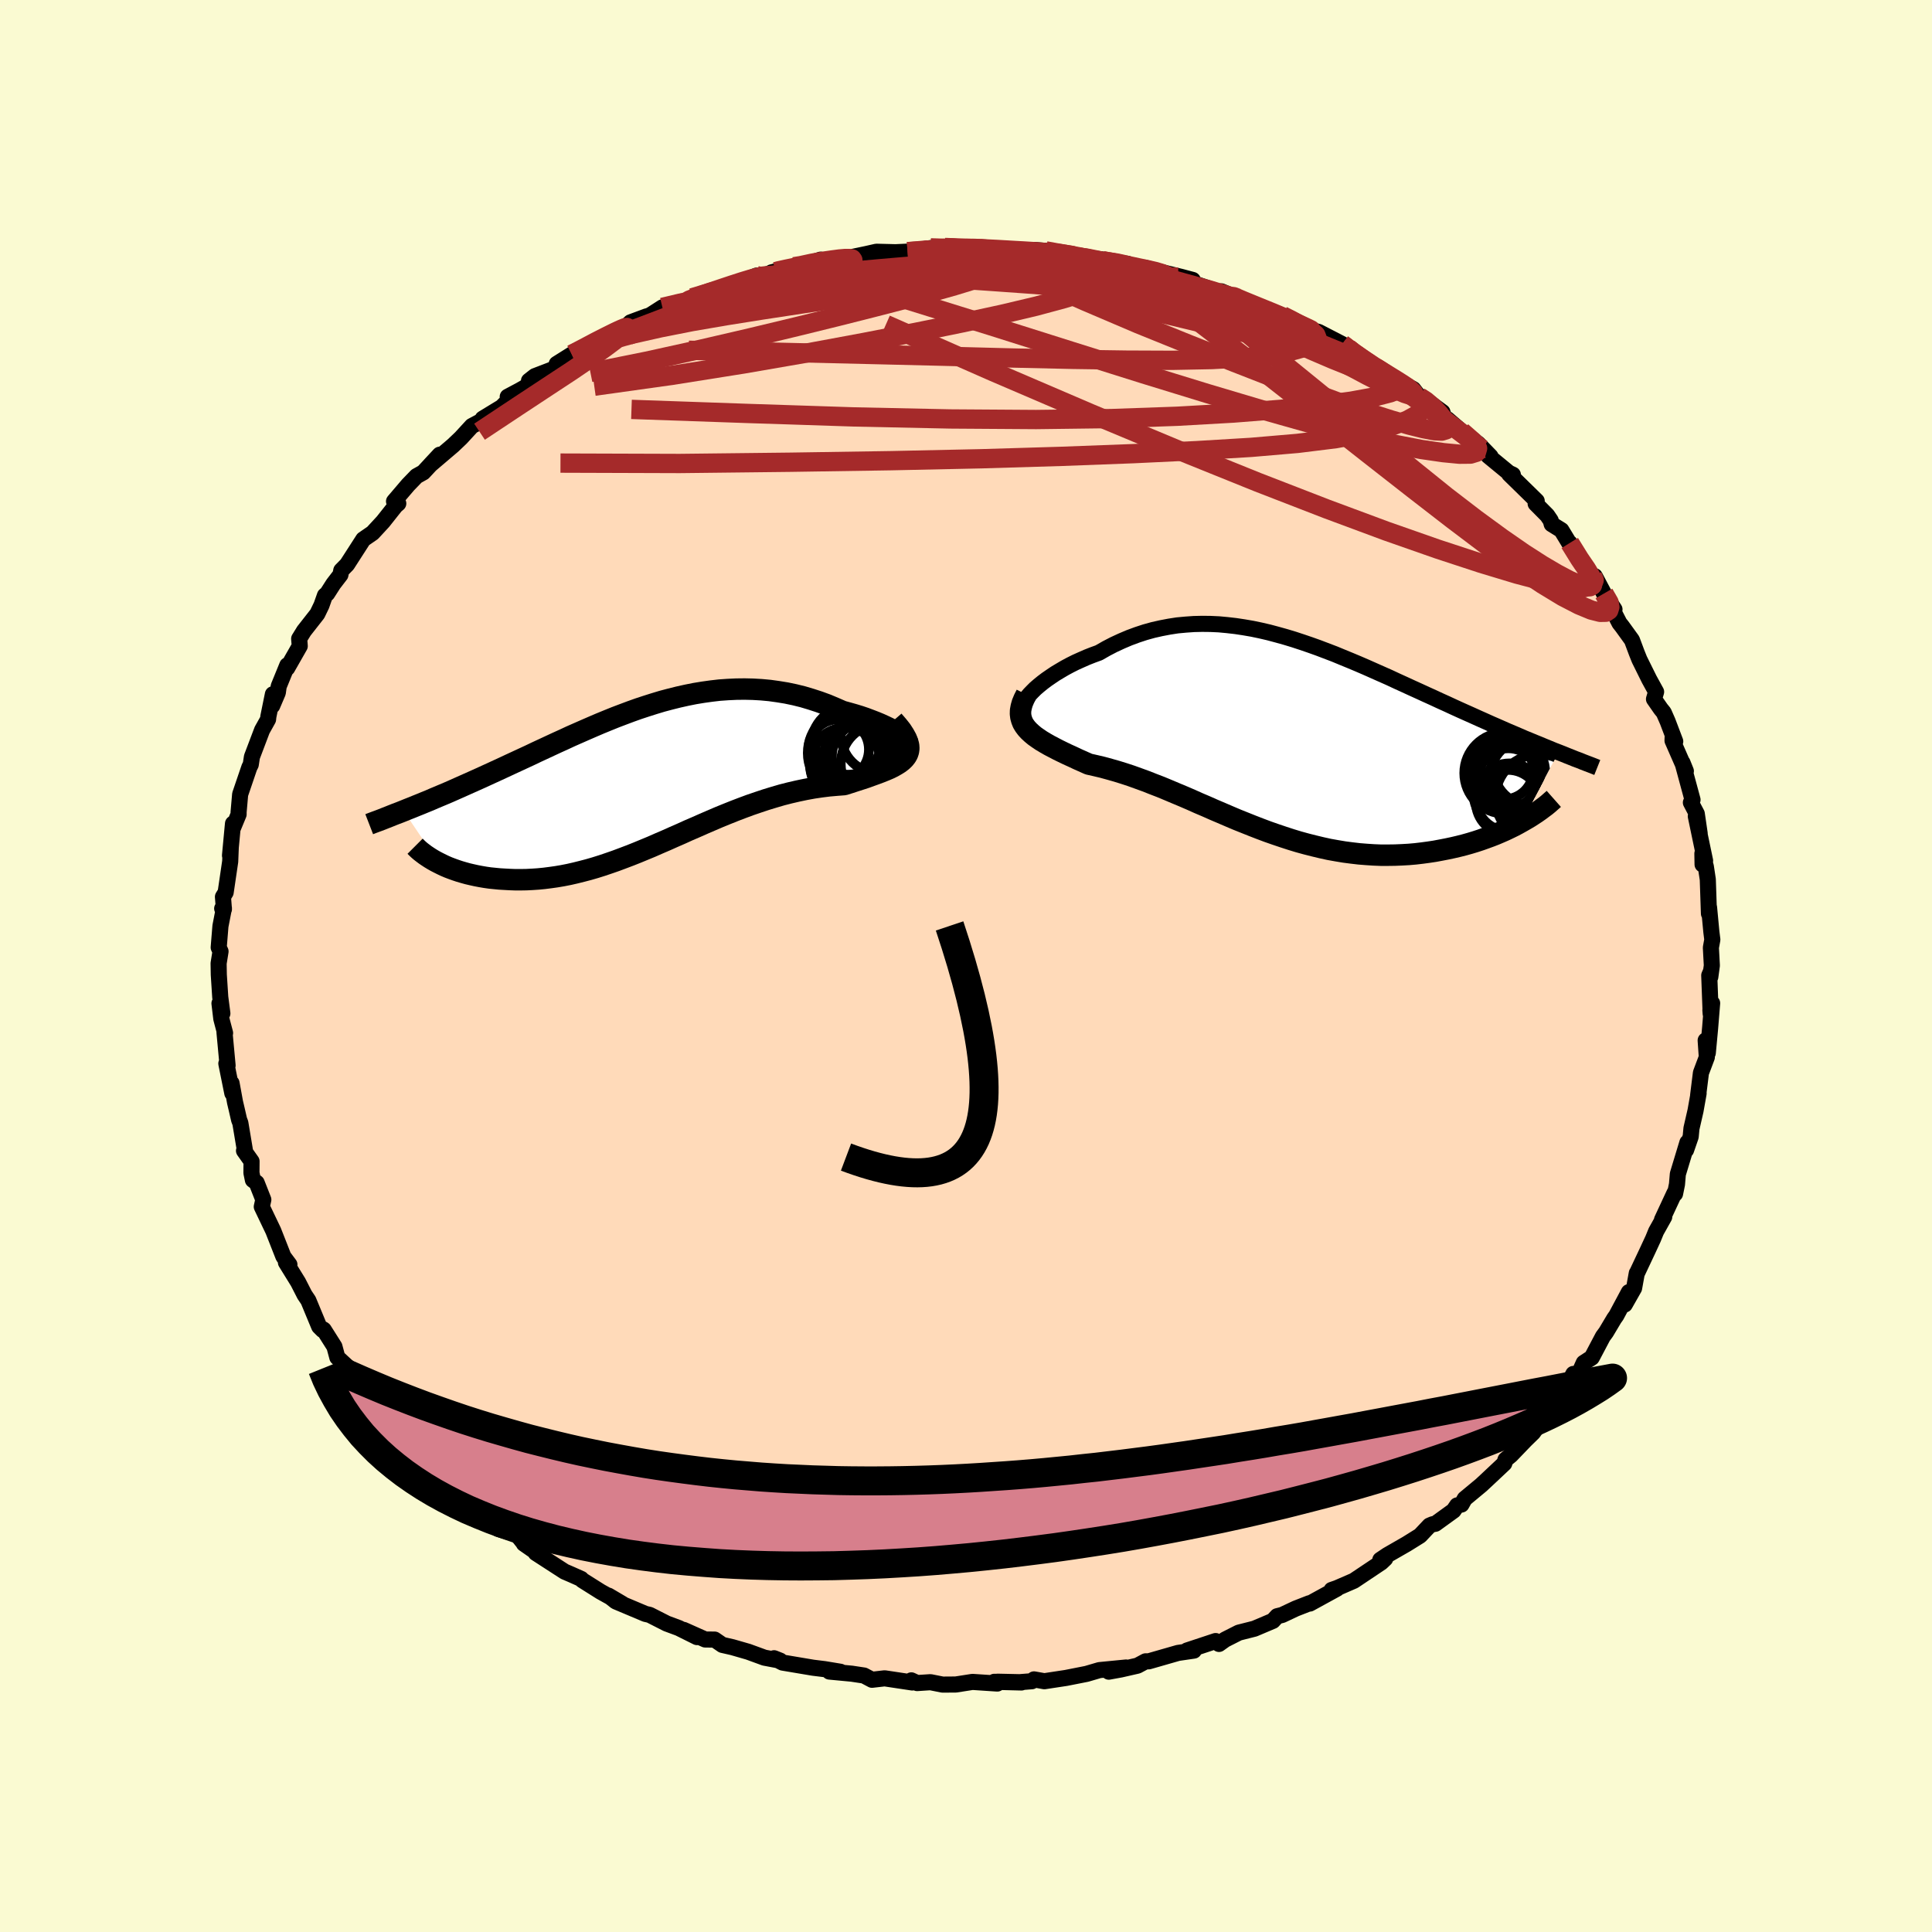 
  <svg viewBox="-100 -100 200 200" xmlns="http://www.w3.org/2000/svg" width="500" height="500" id="face-svg">
    <defs>
      <clipPath id="leftEyeClipPath">
        <polyline points="26.96,-4 26.78,-4.17 26.56,-4.35 26.28,-4.54 25.97,-4.74 25.62,-4.94 25.23,-5.15 24.81,-5.35 24.35,-5.56 23.87,-5.76 23.35,-5.96 22.82,-6.16 22.26,-6.35 21.67,-6.53 21.07,-6.7 20.45,-6.87 19.65,-7.22 18.84,-7.56 18.02,-7.86 17.19,-8.13 16.35,-8.38 15.5,-8.59 14.64,-8.77 13.78,-8.91 12.92,-9.03 12.06,-9.11 11.19,-9.16 10.32,-9.18 9.46,-9.17 8.59,-9.13 7.73,-9.07 6.87,-8.97 6.01,-8.85 5.16,-8.71 4.31,-8.54 3.46,-8.35 2.62,-8.14 1.79,-7.92 0.96,-7.67 0.14,-7.41 -0.68,-7.14 -1.49,-6.85 -2.29,-6.55 -3.08,-6.25 -3.87,-5.93 -4.65,-5.61 -5.42,-5.28 -6.18,-4.95 -6.93,-4.62 -7.68,-4.29 -8.41,-3.95 -9.14,-3.62 -9.85,-3.29 -10.56,-2.96 -11.25,-2.64 -11.94,-2.31 -12.61,-2 -13.28,-1.69 -13.93,-1.39 -14.57,-1.09 -15.2,-0.8 -15.81,-0.52 -16.42,-0.24 -17.01,0.03 -17.59,0.29 -18.15,0.54 -18.71,0.79 -19.25,1.03 -19.79,1.27 -20.31,1.5 -20.83,1.72 -21.33,1.93 -21.83,2.14 -22.31,2.35 -22.78,2.54 -23.24,2.73 -23.69,2.91 -24.13,3.09 -24.56,3.26 -24.98,3.43 -21.35,8.82 -21.03,8.98 -20.69,9.14 -20.34,9.29 -19.97,9.43 -19.58,9.57 -19.19,9.7 -18.78,9.82 -18.35,9.94 -17.92,10.04 -17.47,10.14 -17,10.23 -16.53,10.31 -16.04,10.38 -15.54,10.43 -15.03,10.48 -14.51,10.51 -13.96,10.54 -13.41,10.56 -12.84,10.56 -12.26,10.55 -11.66,10.52 -11.06,10.48 -10.44,10.42 -9.81,10.34 -9.17,10.25 -8.52,10.14 -7.86,10.01 -7.2,9.86 -6.52,9.69 -5.83,9.51 -5.14,9.31 -4.44,9.09 -3.73,8.85 -3.01,8.6 -2.29,8.33 -1.55,8.05 -0.82,7.76 -0.07,7.45 0.68,7.14 1.43,6.81 2.2,6.48 2.96,6.14 3.74,5.8 4.51,5.45 5.3,5.11 6.09,4.76 6.88,4.42 7.67,4.08 8.48,3.75 9.28,3.43 10.09,3.12 10.9,2.82 11.72,2.54 12.53,2.27 13.35,2.02 14.17,1.78 14.99,1.57 15.81,1.38 16.62,1.21 17.44,1.06 18.25,0.94 19.05,0.84 19.85,0.77 20.63,0.71 21.23,0.52 21.81,0.33 22.37,0.15 22.92,-0.03 23.44,-0.22 23.94,-0.4 24.42,-0.58 24.87,-0.76 25.29,-0.94 25.68,-1.13 26.03,-1.33 26.35,-1.53 26.62,-1.74 26.86,-1.97 27.05,-2.21" />
      </clipPath>
      <clipPath id="rightEyeClipPath">
        <polyline points="-26.84,-4.54 -26.55,-4.84 -26.24,-5.15 -25.88,-5.46 -25.5,-5.77 -25.09,-6.08 -24.64,-6.39 -24.18,-6.7 -23.68,-7 -23.17,-7.3 -22.63,-7.59 -22.07,-7.87 -21.49,-8.13 -20.9,-8.39 -20.29,-8.63 -19.66,-8.86 -18.89,-9.3 -18.12,-9.7 -17.32,-10.07 -16.52,-10.41 -15.71,-10.71 -14.89,-10.98 -14.06,-11.21 -13.22,-11.4 -12.38,-11.56 -11.54,-11.69 -10.68,-11.77 -9.83,-11.83 -8.97,-11.85 -8.11,-11.84 -7.24,-11.8 -6.38,-11.72 -5.51,-11.62 -4.65,-11.49 -3.78,-11.34 -2.92,-11.16 -2.06,-10.96 -1.2,-10.73 -0.34,-10.49 0.52,-10.23 1.37,-9.95 2.22,-9.66 3.06,-9.36 3.9,-9.04 4.74,-8.72 5.56,-8.38 6.39,-8.04 7.2,-7.7 8.01,-7.35 8.82,-6.99 9.61,-6.64 10.4,-6.29 11.17,-5.93 11.94,-5.58 12.7,-5.23 13.45,-4.89 14.19,-4.55 14.92,-4.22 15.63,-3.89 16.34,-3.57 17.03,-3.25 17.71,-2.94 18.38,-2.64 19.03,-2.35 19.67,-2.06 20.3,-1.78 20.92,-1.5 21.52,-1.24 22.11,-0.98 22.7,-0.72 23.27,-0.48 23.83,-0.24 24.38,0 24.92,0.22 25.45,0.44 25.97,0.65 26.47,0.86 26.96,1.06 27.44,1.26 27.91,1.44 24.13,8.62 23.72,8.85 23.29,9.08 22.84,9.3 22.38,9.52 21.9,9.73 21.41,9.94 20.9,10.14 20.38,10.33 19.85,10.52 19.3,10.7 18.74,10.87 18.17,11.03 17.58,11.18 16.98,11.32 16.37,11.45 15.75,11.57 15.11,11.69 14.45,11.79 13.78,11.88 13.1,11.96 12.41,12.02 11.7,12.06 10.99,12.09 10.26,12.1 9.53,12.1 8.79,12.07 8.03,12.02 7.28,11.96 6.51,11.87 5.74,11.77 4.96,11.64 4.18,11.5 3.4,11.33 2.61,11.14 1.82,10.94 1.02,10.72 0.23,10.48 -0.57,10.22 -1.37,9.95 -2.17,9.67 -2.97,9.37 -3.77,9.06 -4.57,8.74 -5.37,8.42 -6.17,8.08 -6.96,7.74 -7.76,7.4 -8.55,7.05 -9.35,6.71 -10.13,6.36 -10.92,6.02 -11.71,5.69 -12.49,5.36 -13.26,5.04 -14.04,4.74 -14.8,4.44 -15.57,4.16 -16.32,3.89 -17.08,3.64 -17.82,3.41 -18.56,3.2 -19.29,3 -20.01,2.83 -20.72,2.67 -21.28,2.42 -21.84,2.17 -22.37,1.92 -22.9,1.68 -23.4,1.44 -23.89,1.2 -24.35,0.96 -24.79,0.73 -25.21,0.49 -25.61,0.25 -25.98,0 -26.32,-0.24 -26.63,-0.5 -26.91,-0.76 -27.15,-1.02" />
      </clipPath>
      <filter id="fuzzy">
        <feTurbulence id="turbulence" baseFrequency="0.05" numOctaves="3" type="noise" result="noise" />
        <feDisplacementMap in="SourceGraphic" in2="noise" scale="2" />
      </filter>
      <linearGradient id="rainbowGradient" x1="0%" y1="0%" x2="100%" y2="0%">
        <stop offset="0%" style="stop-color: rgb(128, 128, 128); stop-opacity: 1" />
        <stop offset="50%" style="stop-color: rgb(128, 128, 128); stop-opacity: 1" />
        <stop offset="100%" style="stop-color: rgb(220, 208, 186); stop-opacity: 1" />
      </linearGradient>
    </defs>
    <rect x="-100" y="-100" width="100%" height="100%" fill="rgb(250, 250, 210)" />
    <polyline id="faceContour" points="77.05,1.13 77.11,0.58 76.94,0.97 77.09,4.96 77.06,4.56 77.24,3.85 77.03,6.43 76.79,9 76.57,7.7 76.69,9.44 76.08,11.06 75.79,13.39 75.84,13.18 75.52,14.98 75.1,16.81 75.02,17.66 74.54,19.05 74.68,18.27 73.69,21.54 73.6,22.6 73.4,23.58 73.34,23.5 72.05,26.27 72.28,25.97 71.44,27.47 71.13,28.23 70.56,29.46 69.5,31.71 69.44,31.8 69.16,33.35 68.2,35.04 68.62,33.76 67.32,36.19 67.1,36.5 66.26,37.91 65.93,38.36 64.78,40.54 63.95,41.08 63.39,42.33 62.87,42.23 61.46,45 60.99,45.44 60.35,46.24 60.05,46.39 59.31,47.45 58.71,48.3 57.91,49.08 56.41,50.64 55.85,51.1 55.72,51.5 54.08,53.04 53.34,53.73 51.63,55.15 51.29,55.75 50.84,55.84 50.47,56.38 48.59,57.74 48.31,57.79 47.98,57.93 47,58.97 45.62,59.83 43.62,60.98 42.89,61.47 43.4,61.35 42.99,61.74 40.15,63.64 38.4,64.4 37.85,64.59 38.4,64.46 35.59,66 35.54,65.97 34.13,66.52 32.73,67.18 32.21,67.31 31.77,67.79 29.86,68.6 28.24,69.01 26.82,69.73 26.19,70.18 25.84,69.88 22.88,70.86 23.59,70.87 21.95,71.11 18.92,71.98 18.59,71.98 17.75,72.43 16.04,72.82 14.78,73.05 16.57,72.62 13.81,72.89 12.48,73.28 10.35,73.7 8.11,74.04 7.04,73.85 6.82,74.04 5.54,74.14 3.27,74.09 5.74,74.17 2.93,74.1 3.24,74.28 0.67,74.11 -1.06,74.38 -2.42,74.39 -3.68,74.14 -5.06,74.23 -5.66,73.95 -5.56,74.17 -8.42,73.74 -9.73,73.89 -10.56,73.45 -11.82,73.26 -14.14,73.04 -13,73.06 -14.63,72.79 -15.84,72.64 -18.99,72.11 -19.87,71.66 -19.24,71.91 -20.87,71.6 -22.54,70.99 -24.17,70.52 -25.22,70.28 -26.02,69.73 -27,69.72 -29.22,68.73 -27.85,69.47 -29.74,68.53 -30.98,68.07 -32.75,67.17 -33.19,67.07 -36.25,65.78 -37.01,65.18 -35.57,66.03 -37.83,64.77 -39.72,63.58 -39.83,63.45 -40.84,63 -41.56,62.69 -44.54,60.76 -44.03,61.01 -45.77,59.8 -45.78,59.75 -46.5,58.84 -48.42,58.28 -48.68,57.7 -50.2,56.36 -51.27,55.42 -52.67,54.76 -51.31,55.29 -53.23,54.06 -55.01,52.39 -55.87,51.31 -55.76,51.44 -57.32,50.11 -56.83,49.87 -58.86,47.96 -60.39,46.6 -60.09,47.16 -61.78,44.65 -62.97,43.17 -62.48,43.79 -63.24,42.84 -63.29,42.17 -65.08,40.52 -65.38,39.4 -66.48,37.66 -66.55,37.61 -66.59,37.69 -66.96,37.32 -68.08,34.62 -68.47,34.04 -69.14,32.73 -70.4,30.69 -70.28,30.64 -70.04,30.91 -70.66,30.08 -71.71,27.41 -72.9,24.92 -72.74,24.19 -73.43,22.44 -73.82,22.15 -73.97,21.42 -73.96,20.22 -74.74,19.12 -74.62,19.24 -75.12,16.25 -75.25,15.91 -75.5,14.82 -75.67,14.1 -76.03,12.13 -75.95,13.17 -76.57,10.1 -76.44,10.3 -76.76,6.87 -76.7,6.94 -77.09,5.46 -77.28,3.87 -76.98,4.91 -77.2,3.22 -77.35,0.9 -77.37,-0.27 -77.17,-1.51 -77.36,-1.92 -77.18,-4.13 -76.82,-5.99 -77,-5.95 -76.82,-5.87 -76.92,-7.16 -76.64,-7.62 -76.17,-10.82 -76.11,-12.3 -76.19,-11.44 -75.88,-14.74 -75.92,-14.2 -75.3,-15.7 -75.3,-15.94 -75.14,-17.77 -74.19,-20.56 -74.04,-20.86 -73.92,-21.65 -72.87,-24.42 -72.25,-25.53 -72.22,-25.82 -71.75,-28.13 -71.82,-26.94 -71.24,-28.3 -71.15,-28.95 -70.26,-31.13 -70.27,-30.84 -68.97,-33.12 -69.03,-33.88 -68.53,-34.69 -67.15,-36.45 -66.72,-37.34 -66.36,-38.36 -66.13,-38.55 -65.49,-39.55 -64.76,-40.5 -64.67,-40.95 -64.07,-41.56 -62.39,-44.17 -61.43,-44.83 -60.35,-46 -59.05,-47.64 -58.77,-47.88 -59.21,-48.1 -57.75,-49.81 -56.88,-50.71 -56.18,-51.1 -54.48,-52.93 -55.46,-51.88 -53.11,-53.88 -52.29,-54.66 -51.15,-55.9 -49.8,-56.62 -50.03,-56.66 -48.06,-57.86 -46.7,-59.22 -47.44,-58.93 -46.18,-59.6 -44.67,-60.47 -45.24,-60.58 -44.63,-61.06 -42.52,-61.87 -42.37,-62.33 -40.81,-63.31 -39.05,-64.18 -39.02,-64.33 -36.09,-65.87 -35.55,-65.83 -34.73,-66.63 -33.06,-67.25 -33.65,-66.98 -32.66,-67.39 -31.43,-68.18 -28.62,-68.92 -29.31,-68.65 -28.35,-69.17 -26.23,-69.87 -24.48,-70.47 -24.83,-70.22 -21.68,-71.47 -22.43,-71.06 -19.7,-71.88 -20.14,-71.8 -17.81,-72.39 -17.81,-72.22 -15.05,-73.12 -15.4,-72.88 -12.34,-73.37 -11.91,-73.3 -12.15,-73.32 -10.29,-73.71 -9.27,-73.94 -7.29,-73.89 -6.05,-73.95 -3.65,-74.32 -2.1,-74.23 -2.04,-74.37 -2.2,-74.38 -0.32,-74.28 1.72,-74.31 1.49,-74.27 1.65,-74.38 3.5,-74.18 6.99,-73.96 7.13,-74.12 8.25,-74.03 9.31,-73.88 10.61,-73.52 12.92,-73.28 14.25,-73.12 14.17,-73 16.73,-72.69 15.5,-72.65 19.56,-71.83 18.63,-72.26 19.59,-71.99 22.31,-71.33 23.47,-71.02 22.35,-70.95 23.87,-70.57 27.71,-69.25 28.08,-69.15 26.44,-69.84 28.33,-68.96 29.96,-68.4 32.47,-67.46 32.76,-67.32 33.8,-66.89 35.05,-65.99 35.65,-65.85 36.5,-65.64 38.94,-64.38 39.58,-63.94 39.45,-63.91 42.05,-62.07 41.66,-62.59 44.55,-60.56 44.89,-60.36 45.59,-60.11 46.31,-59.71 46.92,-58.92 47.2,-58.9 49.32,-57.34 49.52,-56.72 49.84,-56.6 51.32,-55.33 53.02,-54.07 54.3,-52.75 54.06,-52.81 56.2,-51.05 56.61,-50.86 56.23,-50.93 59.08,-48.14 58.97,-47.86 60.17,-46.65 60.53,-46.12 60.63,-45.74 61.63,-45.12 63.12,-42.67 62.5,-43.79 63.74,-41.59 64.85,-40.36 65.09,-40.35 66.04,-38.56 67.13,-36.92 66.61,-37.51 67.65,-35.49 67.92,-35.15 68.94,-33.74 69.43,-32.43 69.71,-31.73 70.73,-29.67 71.44,-28.38 71.22,-27.63 71.93,-26.61 72.23,-26.24 72.63,-25.33 73.42,-23.25 73.15,-23.66 73.14,-23.33 74.52,-20.18 74.17,-21.05 75.21,-17.21 75.04,-16.92 75.65,-15.76 75.95,-13.71 75.55,-15.5 76.51,-10.9 76.25,-10.51 76.23,-11.64 76.59,-10.28 76.79,-8.96 76.91,-5.42 76.92,-6.07 77.16,-3.53 77.26,-2.73 77.11,-1.9 77.21,-0.05 77.05,1.13 77.11,0.58" fill="rgb(255, 218, 185)" stroke="black" stroke-width="1.667" stroke-linejoin="round" filter="url(#fuzzy)" />
    <g transform="translate(33.42 -23.57)">
      <polyline id="rightCountour" points="-26.84,-4.54 -26.55,-4.84 -26.24,-5.15 -25.88,-5.46 -25.5,-5.77 -25.09,-6.08 -24.64,-6.39 -24.18,-6.7 -23.68,-7 -23.17,-7.3 -22.63,-7.59 -22.07,-7.87 -21.49,-8.13 -20.9,-8.39 -20.29,-8.63 -19.66,-8.86 -18.89,-9.3 -18.12,-9.7 -17.32,-10.07 -16.52,-10.41 -15.71,-10.71 -14.89,-10.98 -14.06,-11.21 -13.22,-11.4 -12.38,-11.56 -11.54,-11.69 -10.68,-11.77 -9.83,-11.83 -8.97,-11.85 -8.11,-11.84 -7.24,-11.8 -6.38,-11.72 -5.51,-11.62 -4.65,-11.49 -3.78,-11.34 -2.92,-11.16 -2.06,-10.96 -1.2,-10.73 -0.34,-10.49 0.52,-10.23 1.37,-9.95 2.22,-9.66 3.06,-9.36 3.9,-9.04 4.74,-8.72 5.56,-8.38 6.39,-8.04 7.2,-7.7 8.01,-7.35 8.82,-6.99 9.61,-6.64 10.4,-6.29 11.17,-5.93 11.94,-5.58 12.7,-5.23 13.45,-4.89 14.19,-4.55 14.92,-4.22 15.63,-3.89 16.34,-3.57 17.03,-3.25 17.71,-2.94 18.38,-2.64 19.03,-2.35 19.67,-2.06 20.3,-1.78 20.92,-1.5 21.52,-1.24 22.11,-0.98 22.7,-0.72 23.27,-0.48 23.83,-0.24 24.38,0 24.92,0.22 25.45,0.44 25.97,0.65 26.47,0.86 26.96,1.06 27.44,1.26 27.91,1.44 24.13,8.62 23.72,8.85 23.29,9.08 22.84,9.3 22.38,9.52 21.9,9.73 21.41,9.94 20.9,10.14 20.38,10.33 19.85,10.52 19.3,10.7 18.74,10.87 18.17,11.03 17.58,11.18 16.98,11.32 16.37,11.45 15.75,11.57 15.11,11.69 14.45,11.79 13.78,11.88 13.1,11.96 12.41,12.02 11.7,12.06 10.99,12.09 10.26,12.1 9.53,12.1 8.79,12.07 8.03,12.02 7.28,11.96 6.51,11.87 5.74,11.77 4.96,11.64 4.18,11.5 3.4,11.33 2.61,11.14 1.82,10.94 1.02,10.72 0.23,10.48 -0.57,10.22 -1.37,9.95 -2.17,9.67 -2.97,9.37 -3.77,9.06 -4.57,8.74 -5.37,8.42 -6.17,8.08 -6.96,7.74 -7.76,7.4 -8.55,7.05 -9.35,6.71 -10.13,6.36 -10.92,6.02 -11.71,5.69 -12.49,5.36 -13.26,5.04 -14.04,4.74 -14.8,4.44 -15.57,4.16 -16.32,3.89 -17.08,3.64 -17.82,3.41 -18.56,3.2 -19.29,3 -20.01,2.83 -20.72,2.67 -21.28,2.42 -21.84,2.17 -22.37,1.92 -22.9,1.68 -23.4,1.44 -23.89,1.2 -24.35,0.96 -24.79,0.73 -25.21,0.49 -25.61,0.25 -25.98,0 -26.32,-0.24 -26.63,-0.5 -26.91,-0.76 -27.15,-1.02" fill="white" stroke="white" stroke-width="0" stroke-linejoin="round" filter="url(#fuzzy)" />
    </g>
    <g transform="translate(-33.24 -19.49)">
      <polyline id="leftCountour" points="26.96,-4 26.78,-4.17 26.56,-4.35 26.28,-4.54 25.97,-4.74 25.62,-4.94 25.23,-5.15 24.81,-5.35 24.35,-5.56 23.87,-5.76 23.35,-5.96 22.82,-6.16 22.26,-6.35 21.67,-6.53 21.07,-6.7 20.45,-6.87 19.65,-7.22 18.84,-7.56 18.02,-7.86 17.19,-8.13 16.35,-8.38 15.5,-8.59 14.64,-8.77 13.78,-8.91 12.92,-9.03 12.06,-9.11 11.19,-9.16 10.32,-9.18 9.46,-9.17 8.59,-9.13 7.73,-9.07 6.87,-8.97 6.01,-8.85 5.16,-8.71 4.31,-8.54 3.46,-8.35 2.62,-8.14 1.79,-7.92 0.96,-7.67 0.14,-7.41 -0.68,-7.14 -1.49,-6.85 -2.29,-6.55 -3.08,-6.25 -3.87,-5.93 -4.65,-5.61 -5.42,-5.28 -6.18,-4.95 -6.93,-4.62 -7.68,-4.29 -8.41,-3.95 -9.14,-3.62 -9.85,-3.29 -10.56,-2.96 -11.25,-2.64 -11.94,-2.31 -12.61,-2 -13.28,-1.69 -13.93,-1.39 -14.57,-1.09 -15.2,-0.8 -15.81,-0.52 -16.42,-0.24 -17.01,0.03 -17.59,0.29 -18.15,0.54 -18.71,0.79 -19.25,1.03 -19.79,1.27 -20.31,1.5 -20.83,1.72 -21.33,1.93 -21.83,2.14 -22.31,2.35 -22.78,2.54 -23.24,2.73 -23.69,2.91 -24.13,3.09 -24.56,3.26 -24.98,3.43 -21.35,8.82 -21.03,8.98 -20.69,9.14 -20.34,9.29 -19.97,9.43 -19.58,9.57 -19.19,9.7 -18.78,9.82 -18.35,9.94 -17.92,10.04 -17.47,10.14 -17,10.23 -16.53,10.31 -16.04,10.38 -15.54,10.43 -15.03,10.48 -14.51,10.51 -13.96,10.54 -13.41,10.56 -12.84,10.56 -12.26,10.55 -11.66,10.52 -11.06,10.48 -10.44,10.42 -9.81,10.34 -9.17,10.25 -8.52,10.14 -7.86,10.01 -7.2,9.86 -6.52,9.69 -5.83,9.51 -5.14,9.31 -4.44,9.09 -3.73,8.85 -3.01,8.6 -2.29,8.33 -1.55,8.05 -0.82,7.76 -0.07,7.45 0.68,7.14 1.43,6.81 2.2,6.48 2.96,6.14 3.74,5.8 4.51,5.45 5.3,5.11 6.09,4.76 6.88,4.42 7.67,4.08 8.48,3.75 9.28,3.43 10.09,3.12 10.9,2.82 11.72,2.54 12.53,2.27 13.35,2.02 14.17,1.78 14.99,1.57 15.81,1.38 16.62,1.21 17.44,1.06 18.25,0.94 19.05,0.84 19.85,0.77 20.63,0.71 21.23,0.52 21.81,0.33 22.37,0.15 22.92,-0.03 23.44,-0.22 23.94,-0.4 24.42,-0.58 24.87,-0.76 25.29,-0.94 25.68,-1.13 26.03,-1.33 26.35,-1.53 26.62,-1.74 26.86,-1.97 27.05,-2.21" fill="white" stroke="white" stroke-width="0" stroke-linejoin="round" filter="url(#fuzzy)" />
    </g>
    <g transform="translate(33.42 -23.57)">
      <polyline id="rightUpper" points="-27.17,-2.55 -27.38,-2.62 -27.53,-2.73 -27.62,-2.87 -27.65,-3.04 -27.63,-3.24 -27.56,-3.47 -27.45,-3.71 -27.29,-3.98 -27.08,-4.25 -26.84,-4.54 -26.55,-4.84 -26.24,-5.15 -25.88,-5.46 -25.5,-5.77 -25.09,-6.08 -24.64,-6.39 -24.18,-6.7 -23.68,-7 -23.17,-7.3 -22.63,-7.59 -22.07,-7.87 -21.49,-8.13 -20.9,-8.39 -20.29,-8.63 -19.66,-8.86 -18.89,-9.3 -18.12,-9.7 -17.32,-10.07 -16.52,-10.41 -15.71,-10.71 -14.89,-10.98 -14.06,-11.21 -13.22,-11.4 -12.38,-11.56 -11.54,-11.69 -10.68,-11.77 -9.83,-11.83 -8.97,-11.85 -8.11,-11.84 -7.24,-11.8 -6.38,-11.72 -5.51,-11.62 -4.65,-11.49 -3.78,-11.34 -2.92,-11.16 -2.06,-10.96 -1.2,-10.73 -0.34,-10.49 0.52,-10.23 1.37,-9.95 2.22,-9.66 3.06,-9.36 3.9,-9.04 4.74,-8.72 5.56,-8.38 6.39,-8.04 7.2,-7.7 8.01,-7.35 8.82,-6.99 9.61,-6.64 10.4,-6.29 11.17,-5.93 11.94,-5.58 12.7,-5.23 13.45,-4.89 14.19,-4.55 14.92,-4.22 15.63,-3.89 16.34,-3.57 17.03,-3.25 17.71,-2.94 18.38,-2.64 19.03,-2.35 19.67,-2.06 20.3,-1.78 20.92,-1.5 21.52,-1.24 22.11,-0.98 22.7,-0.72 23.27,-0.48 23.83,-0.24 24.38,0 24.92,0.22 25.45,0.44 25.97,0.65 26.47,0.86 26.96,1.06 27.44,1.26 27.91,1.44 28.37,1.62 28.81,1.8 29.24,1.97 29.66,2.14 30.07,2.29 30.46,2.45 30.85,2.6 31.22,2.74 31.58,2.88 31.93,3.02" fill="none" stroke="black" stroke-width="1.667" stroke-linejoin="round" filter="url(#fuzzy)" />
      <polyline id="rightLower" points="-27.18,-4.53 -27.41,-4.08 -27.59,-3.65 -27.7,-3.26 -27.77,-2.88 -27.78,-2.53 -27.74,-2.2 -27.65,-1.88 -27.53,-1.58 -27.36,-1.3 -27.15,-1.02 -26.91,-0.76 -26.63,-0.5 -26.32,-0.24 -25.98,0 -25.61,0.25 -25.21,0.49 -24.79,0.73 -24.35,0.96 -23.89,1.2 -23.4,1.44 -22.9,1.68 -22.37,1.92 -21.84,2.17 -21.28,2.42 -20.72,2.67 -20.01,2.83 -19.29,3 -18.56,3.2 -17.82,3.41 -17.08,3.64 -16.32,3.89 -15.57,4.16 -14.8,4.44 -14.04,4.74 -13.26,5.04 -12.49,5.36 -11.71,5.69 -10.92,6.02 -10.13,6.36 -9.35,6.71 -8.55,7.05 -7.76,7.4 -6.96,7.74 -6.17,8.08 -5.37,8.42 -4.57,8.74 -3.77,9.06 -2.97,9.37 -2.17,9.67 -1.37,9.95 -0.57,10.22 0.23,10.48 1.02,10.72 1.82,10.94 2.61,11.14 3.4,11.33 4.18,11.5 4.96,11.64 5.74,11.77 6.51,11.87 7.28,11.96 8.03,12.02 8.79,12.07 9.53,12.1 10.26,12.1 10.99,12.09 11.7,12.06 12.41,12.02 13.1,11.96 13.78,11.88 14.45,11.79 15.11,11.69 15.75,11.57 16.37,11.45 16.98,11.32 17.58,11.18 18.17,11.03 18.74,10.87 19.3,10.7 19.85,10.52 20.38,10.33 20.9,10.14 21.41,9.94 21.9,9.73 22.38,9.52 22.84,9.3 23.29,9.08 23.72,8.85 24.13,8.62 24.53,8.39 24.92,8.16 25.29,7.92 25.64,7.69 25.98,7.45 26.3,7.21 26.61,6.98 26.9,6.74 27.17,6.5 27.43,6.27" fill="none" stroke="black" stroke-width="2.222" stroke-linejoin="round" filter="url(#fuzzy)" />
      <circle r="3.022" cx="22.283" cy="3.288" stroke="black" fill="none" stroke-width="1.0" filter="url(#fuzzy)" clip-path="url(#rightEyeClipPath)" /><circle r="4.02" cx="25.163" cy="2.963" stroke="black" fill="none" stroke-width="1.0" filter="url(#fuzzy)" clip-path="url(#rightEyeClipPath)" /><circle r="3.11" cx="22.728" cy="4.143" stroke="black" fill="none" stroke-width="1.0" filter="url(#fuzzy)" clip-path="url(#rightEyeClipPath)" /><circle r="4.958" cx="24.033" cy="5.368" stroke="black" fill="none" stroke-width="1.0" filter="url(#fuzzy)" clip-path="url(#rightEyeClipPath)" /><circle r="3.528" cx="22.843" cy="6.123" stroke="black" fill="none" stroke-width="1.0" filter="url(#fuzzy)" clip-path="url(#rightEyeClipPath)" /><circle r="4.62" cx="25.313" cy="4.423" stroke="black" fill="none" stroke-width="1.0" filter="url(#fuzzy)" clip-path="url(#rightEyeClipPath)" /><circle r="4.194" cx="22.353" cy="3.603" stroke="black" fill="none" stroke-width="1.0" filter="url(#fuzzy)" clip-path="url(#rightEyeClipPath)" /><circle r="4.55" cx="25.933" cy="6.203" stroke="black" fill="none" stroke-width="1.0" filter="url(#fuzzy)" clip-path="url(#rightEyeClipPath)" /><circle r="3.324" cx="22.688" cy="6.593" stroke="black" fill="none" stroke-width="1.0" filter="url(#fuzzy)" clip-path="url(#rightEyeClipPath)" /><circle r="3.698" cx="22.323" cy="3.638" stroke="black" fill="none" stroke-width="1.0" filter="url(#fuzzy)" clip-path="url(#rightEyeClipPath)" />
      </g>
    <g transform="translate(-33.24 -19.49)">
      <polyline id="leftUpper" points="25.43,-3.67 25.91,-3.54 26.31,-3.46 26.63,-3.42 26.87,-3.42 27.04,-3.45 27.15,-3.51 27.19,-3.6 27.17,-3.72 27.09,-3.85 26.96,-4 26.78,-4.17 26.56,-4.35 26.28,-4.54 25.97,-4.74 25.62,-4.94 25.23,-5.15 24.81,-5.35 24.35,-5.56 23.87,-5.76 23.35,-5.96 22.82,-6.16 22.26,-6.35 21.67,-6.53 21.07,-6.7 20.45,-6.87 19.65,-7.22 18.84,-7.56 18.02,-7.86 17.19,-8.13 16.35,-8.38 15.5,-8.59 14.64,-8.77 13.78,-8.91 12.92,-9.03 12.06,-9.11 11.19,-9.16 10.32,-9.18 9.46,-9.17 8.59,-9.13 7.73,-9.07 6.87,-8.97 6.01,-8.85 5.16,-8.71 4.31,-8.54 3.46,-8.35 2.62,-8.14 1.79,-7.92 0.96,-7.67 0.14,-7.41 -0.68,-7.14 -1.49,-6.85 -2.29,-6.55 -3.08,-6.25 -3.87,-5.93 -4.65,-5.61 -5.42,-5.28 -6.18,-4.95 -6.93,-4.62 -7.68,-4.29 -8.41,-3.95 -9.14,-3.62 -9.85,-3.29 -10.56,-2.96 -11.25,-2.64 -11.94,-2.31 -12.61,-2 -13.28,-1.69 -13.93,-1.39 -14.57,-1.09 -15.2,-0.8 -15.81,-0.52 -16.42,-0.24 -17.01,0.03 -17.59,0.29 -18.15,0.54 -18.71,0.79 -19.25,1.03 -19.79,1.27 -20.31,1.5 -20.83,1.72 -21.33,1.93 -21.83,2.14 -22.31,2.35 -22.78,2.54 -23.24,2.73 -23.69,2.91 -24.13,3.09 -24.56,3.26 -24.98,3.43 -25.38,3.59 -25.78,3.74 -26.16,3.89 -26.53,4.04 -26.89,4.18 -27.24,4.32 -27.58,4.45 -27.91,4.57 -28.23,4.69 -28.54,4.81" fill="none" stroke="black" stroke-width="2.222" stroke-linejoin="round" filter="url(#fuzzy)" />
      <polyline id="leftLower" points="25.72,-5.91 26.17,-5.39 26.55,-4.91 26.84,-4.46 27.06,-4.06 27.21,-3.68 27.3,-3.34 27.32,-3.02 27.28,-2.73 27.19,-2.46 27.05,-2.21 26.86,-1.97 26.62,-1.74 26.35,-1.53 26.03,-1.33 25.68,-1.13 25.29,-0.94 24.87,-0.76 24.42,-0.58 23.94,-0.4 23.44,-0.22 22.92,-0.03 22.37,0.15 21.81,0.33 21.23,0.52 20.63,0.71 19.85,0.77 19.05,0.84 18.25,0.94 17.44,1.06 16.62,1.21 15.81,1.38 14.99,1.57 14.17,1.78 13.35,2.02 12.53,2.27 11.72,2.54 10.9,2.82 10.09,3.12 9.28,3.43 8.48,3.75 7.67,4.08 6.88,4.42 6.09,4.76 5.3,5.11 4.51,5.45 3.74,5.8 2.96,6.14 2.2,6.48 1.43,6.81 0.68,7.14 -0.07,7.45 -0.82,7.76 -1.55,8.05 -2.29,8.33 -3.01,8.6 -3.73,8.85 -4.44,9.09 -5.14,9.31 -5.83,9.51 -6.52,9.69 -7.2,9.86 -7.86,10.01 -8.52,10.14 -9.17,10.25 -9.81,10.34 -10.44,10.42 -11.06,10.48 -11.66,10.52 -12.26,10.55 -12.84,10.56 -13.41,10.56 -13.96,10.54 -14.51,10.51 -15.03,10.48 -15.54,10.43 -16.04,10.38 -16.53,10.31 -17,10.23 -17.47,10.14 -17.92,10.04 -18.35,9.94 -18.78,9.82 -19.19,9.7 -19.58,9.57 -19.97,9.43 -20.34,9.29 -20.69,9.14 -21.03,8.98 -21.35,8.82 -21.66,8.66 -21.96,8.49 -22.24,8.32 -22.5,8.15 -22.75,7.98 -22.99,7.8 -23.21,7.63 -23.42,7.45 -23.61,7.27 -23.79,7.09" fill="none" stroke="black" stroke-width="2.222" stroke-linejoin="round" filter="url(#fuzzy)" />
      <circle r="3.586" cx="22.941" cy="-2.204" stroke="black" fill="none" stroke-width="1.0" filter="url(#fuzzy)" clip-path="url(#leftEyeClipPath)" /><circle r="4.176" cx="24.451" cy="-1.419" stroke="black" fill="none" stroke-width="1.0" filter="url(#fuzzy)" clip-path="url(#leftEyeClipPath)" /><circle r="4.57" cx="21.431" cy="-2.559" stroke="black" fill="none" stroke-width="1.0" filter="url(#fuzzy)" clip-path="url(#leftEyeClipPath)" /><circle r="3.382" cx="21.871" cy="-2.159" stroke="black" fill="none" stroke-width="1.0" filter="url(#fuzzy)" clip-path="url(#leftEyeClipPath)" /><circle r="3.462" cx="21.036" cy="-3.774" stroke="black" fill="none" stroke-width="1.0" filter="url(#fuzzy)" clip-path="url(#leftEyeClipPath)" /><circle r="4.056" cx="24.331" cy="-4.484" stroke="black" fill="none" stroke-width="1.0" filter="url(#fuzzy)" clip-path="url(#leftEyeClipPath)" /><circle r="3.124" cx="20.066" cy="-2.929" stroke="black" fill="none" stroke-width="1.0" filter="url(#fuzzy)" clip-path="url(#leftEyeClipPath)" /><circle r="3.902" cx="21.001" cy="-1.329" stroke="black" fill="none" stroke-width="1.0" filter="url(#fuzzy)" clip-path="url(#leftEyeClipPath)" /><circle r="3.676" cx="20.756" cy="-1.509" stroke="black" fill="none" stroke-width="1.0" filter="url(#fuzzy)" clip-path="url(#leftEyeClipPath)" /><circle r="3.984" cx="21.211" cy="-3.394" stroke="black" fill="none" stroke-width="1.0" filter="url(#fuzzy)" clip-path="url(#leftEyeClipPath)" />
    </g>
    <g id="hairs">
      <polyline points="-19.7,-71.88 -19.42,-71.96 -18.61,-72.14 -17.78,-72.31 -17.11,-72.4 -16.72,-72.39 -16.7,-72.26 -17.12,-71.99 -17.96,-71.61 -19.24,-71.09 -20.97,-70.4 -23.28,-69.51 -26.29,-68.37 -30.15,-66.96 -34.91,-65.3" fill="none" stroke="rgb(165, 42, 42)" stroke-width="2" stroke-linejoin="round" filter="url(#fuzzy)" /><polyline points="42.05,-62.07 42.55,-61.88 43.6,-61.23 44.51,-60.67 45.19,-60.24 45.71,-59.89 46.08,-59.58 46.33,-59.33 46.42,-59.14 46.32,-59.05 46.01,-59.08 45.44,-59.26 44.57,-59.63 43.3,-60.23 41.55,-61.12 39.28,-62.33 36.56,-63.83 33.61,-65.53 30.73,-67.3" fill="none" stroke="rgb(165, 42, 42)" stroke-width="2" stroke-linejoin="round" filter="url(#fuzzy)" /><polyline points="-28.62,-68.92 -28.63,-68.94 -27.74,-69.29 -26.52,-69.73 -25.28,-70.15 -24.14,-70.53 -23.15,-70.85 -22.32,-71.1 -21.66,-71.28 -21.18,-71.38 -20.9,-71.41 -20.84,-71.35 -21.02,-71.2 -21.48,-70.95 -22.26,-70.59 -23.37,-70.12 -24.84,-69.54 -26.7,-68.83 -29.01,-67.94 -31.89,-66.85 -35.39,-65.52" fill="none" stroke="rgb(165, 42, 42)" stroke-width="2" stroke-linejoin="round" filter="url(#fuzzy)" /><polyline points="62.5,-43.79 63.53,-42.13 64.24,-41.09 64.68,-40.35 64.88,-39.79 64.85,-39.42 64.59,-39.26 64.1,-39.29 63.38,-39.52 62.42,-39.95 61.19,-40.6 59.64,-41.51 57.74,-42.73 55.46,-44.31 52.78,-46.27 49.72,-48.62 46.32,-51.36 42.53,-54.46 38.24,-57.97 33.32,-61.97 28.03,-66.41" fill="none" stroke="rgb(165, 42, 42)" stroke-width="2" stroke-linejoin="round" filter="url(#fuzzy)" /><polyline points="38.94,-64.38 39.57,-63.89 40.6,-63.1 41.99,-62.06 43.58,-60.91 45.2,-59.73 46.76,-58.58 48.2,-57.51 49.49,-56.55 50.62,-55.69 51.62,-54.93 52.44,-54.28 53.05,-53.79 53.38,-53.53 53.43,-53.55" fill="none" stroke="rgb(165, 42, 42)" stroke-width="2" stroke-linejoin="round" filter="url(#fuzzy)" /><polyline points="-2.2,-74.38 -0.49,-74.32 0.83,-74.28 1.96,-74.24 3.19,-74.18 4.57,-74.1 5.98,-74.02 7.28,-73.94 8.41,-73.85 9.32,-73.76 10,-73.67 10.42,-73.6 10.52,-73.54 10.24,-73.51 9.57,-73.51 8.54,-73.54 7.19,-73.61 5.46,-73.73 3.26,-73.89 0.59,-74.11" fill="none" stroke="rgb(165, 42, 42)" stroke-width="2" stroke-linejoin="round" filter="url(#fuzzy)" /><polyline points="-0.32,-74.28 0.9,-74.29 1.55,-74.26 2.28,-74.19 3.14,-74.08 3.94,-73.93 4.53,-73.74 4.86,-73.49 4.93,-73.2 4.72,-72.85 4.22,-72.45 3.4,-72.01 2.23,-71.53 0.69,-70.99 -1.24,-70.4 -3.58,-69.74 -6.36,-69 -9.61,-68.16 -13.33,-67.22 -17.56,-66.18 -22.27,-65.05 -27.44,-63.85 -33.02,-62.62 -38.88,-61.44" fill="none" stroke="rgb(165, 42, 42)" stroke-width="2" stroke-linejoin="round" filter="url(#fuzzy)" /><polyline points="14.17,-73 15.73,-72.75 16.82,-72.5 17.85,-72.28 18.8,-72.08 19.62,-71.89 20.28,-71.69 20.73,-71.5 20.93,-71.34 20.86,-71.22 20.46,-71.16 19.68,-71.18 18.46,-71.28 16.83,-71.45 14.83,-71.68 12.46,-71.98 9.63,-72.38 6.17,-72.91 2.09,-73.57" fill="none" stroke="rgb(165, 42, 42)" stroke-width="2" stroke-linejoin="round" filter="url(#fuzzy)" /><polyline points="-21.68,-71.47 -21.32,-71.39 -19.96,-71.52 -18.2,-71.64 -16.12,-71.71 -13.76,-71.72 -11.19,-71.67 -8.46,-71.57 -5.64,-71.43 -2.75,-71.24 0.19,-71.04 3.21,-70.83 6.3,-70.61 9.43,-70.38 12.54,-70.14 15.55,-69.89 18.4,-69.64 21.03,-69.39 23.43,-69.17 25.54,-68.99 27.21,-68.92" fill="none" stroke="rgb(165, 42, 42)" stroke-width="2" stroke-linejoin="round" filter="url(#fuzzy)" /><polyline points="-40.81,-63.31 -39.51,-63.99 -38.34,-64.61 -37.24,-65.17 -36.33,-65.62 -35.68,-65.92 -35.29,-66.08 -35.1,-66.1 -35.08,-65.99 -35.24,-65.76 -35.65,-65.36 -36.35,-64.77 -37.43,-63.96 -38.91,-62.91 -40.85,-61.59 -43.33,-59.96 -46.44,-57.91 -50.36,-55.31" fill="none" stroke="rgb(165, 42, 42)" stroke-width="2" stroke-linejoin="round" filter="url(#fuzzy)" /><polyline points="-28.62,-68.92 -28.49,-68.93 -27.21,-69.23 -25.34,-69.6 -23.19,-69.95 -20.88,-70.25 -18.44,-70.51 -15.89,-70.74 -13.26,-70.93 -10.56,-71.11 -7.79,-71.27 -4.96,-71.4 -2.11,-71.52 0.72,-71.61 3.46,-71.69 6.07,-71.77 8.53,-71.87 10.85,-71.97 13,-72.08 14.97,-72.17 16.92,-72.16" fill="none" stroke="rgb(165, 42, 42)" stroke-width="2" stroke-linejoin="round" filter="url(#fuzzy)" /><polyline points="-31.43,-68.18 -29.58,-68.62 -28.14,-68.92 -26.36,-69.29 -24.21,-69.71 -21.79,-70.14 -19.23,-70.55 -16.57,-70.94 -13.87,-71.3 -11.14,-71.63 -8.4,-71.94 -5.69,-72.24 -3.01,-72.52 -0.44,-72.79 1.96,-73.04 4.05,-73.27 5.74,-73.51 7.05,-73.77" fill="none" stroke="rgb(165, 42, 42)" stroke-width="2" stroke-linejoin="round" filter="url(#fuzzy)" /><polyline points="46.92,-58.92 47.36,-58.5 47.43,-57.81 46.85,-57.14 45.66,-56.49 43.87,-55.82 41.44,-55.17 38.28,-54.59 34.32,-54.1 29.53,-53.69 23.88,-53.35 17.36,-53.04 9.95,-52.76 1.59,-52.51 -7.76,-52.31 -18.17,-52.15 -29.63,-52.02 -41.98,-52.06" fill="none" stroke="rgb(165, 42, 42)" stroke-width="2" stroke-linejoin="round" filter="url(#fuzzy)" /><polyline points="-28.35,-69.17 -26.44,-69.75 -24.67,-70.17 -22.82,-70.53 -20.81,-70.85 -18.65,-71.16 -16.37,-71.44 -13.99,-71.7 -11.5,-71.95 -8.96,-72.18 -6.4,-72.4 -3.88,-72.59 -1.46,-72.75 0.83,-72.9 2.95,-73.04 4.91,-73.18 6.65,-73.31 8.04,-73.45 8.91,-73.62" fill="none" stroke="rgb(165, 42, 42)" stroke-width="2" stroke-linejoin="round" filter="url(#fuzzy)" /><polyline points="14.17,-73 15.59,-72.74 16.27,-72.45 16.63,-72.15 16.64,-71.82 16.27,-71.44 15.47,-70.97 14.21,-70.43 12.44,-69.79 10.13,-69.08 7.24,-68.3 3.73,-67.47 -0.42,-66.57 -5.18,-65.6 -10.52,-64.56 -16.45,-63.46 -23.04,-62.32 -30.41,-61.15 -38.48,-60.02" fill="none" stroke="rgb(165, 42, 42)" stroke-width="2" stroke-linejoin="round" filter="url(#fuzzy)" /><polyline points="-2.04,-74.37 -1.41,-74.32 0.06,-74.2 1.74,-74.02 3.53,-73.81 5.51,-73.55 7.69,-73.26 9.95,-72.97 12.15,-72.67 14.23,-72.37 16.17,-72.06 17.93,-71.76 19.42,-71.51 20.5,-71.37 21.26,-71.32 21.95,-71.3" fill="none" stroke="rgb(165, 42, 42)" stroke-width="2" stroke-linejoin="round" filter="url(#fuzzy)" /><polyline points="66.04,-38.56 66.57,-37.64 66.65,-37.17 66.54,-36.82 66.24,-36.62 65.65,-36.61 64.74,-36.84 63.46,-37.37 61.78,-38.24 59.67,-39.52 57.07,-41.26 53.97,-43.5 50.37,-46.22 46.25,-49.41 41.57,-53.07 36.31,-57.21 30.47,-61.79 23.92,-66.82" fill="none" stroke="rgb(165, 42, 42)" stroke-width="2" stroke-linejoin="round" filter="url(#fuzzy)" /><polyline points="-3.65,-74.32 -2.66,-74.3 -2.1,-74.31 -1.5,-74.31 -0.85,-74.28 -0.23,-74.23 0.3,-74.16 0.74,-74.06 1.07,-73.92 1.25,-73.75 1.19,-73.54 0.85,-73.28 0.17,-72.97 -0.86,-72.6 -2.27,-72.18 -4.09,-71.72 -6.35,-71.21 -9.06,-70.65 -12.23,-70.05 -15.87,-69.41 -19.95,-68.73 -24.38,-68.05 -29.14,-67.4" fill="none" stroke="rgb(165, 42, 42)" stroke-width="2" stroke-linejoin="round" filter="url(#fuzzy)" /><polyline points="46.92,-58.92 47.59,-58.5 48.35,-57.85 48.92,-57.25 49.36,-56.7 49.67,-56.21 49.81,-55.79 49.68,-55.5 49.25,-55.37 48.48,-55.41 47.37,-55.62 45.88,-55.99 44.01,-56.53 41.72,-57.26 38.98,-58.21 35.76,-59.4 32.05,-60.82 27.82,-62.47 23.07,-64.35 17.88,-66.45 12.37,-68.8 6.53,-71.39" fill="none" stroke="rgb(165, 42, 42)" stroke-width="2" stroke-linejoin="round" filter="url(#fuzzy)" /><polyline points="39.58,-63.94 40.14,-63.49 41.14,-62.8 42.12,-62.15 42.94,-61.62 43.49,-61.24 43.76,-61.01 43.74,-60.91 43.48,-60.91 42.98,-61 42.22,-61.21 41.16,-61.56 39.76,-62.08 37.99,-62.79 35.82,-63.72 33.17,-64.9 29.98,-66.35 26.23,-68.08 21.79,-70.08" fill="none" stroke="rgb(165, 42, 42)" stroke-width="2" stroke-linejoin="round" filter="url(#fuzzy)" /><polyline points="-40.81,-63.31 -39.22,-64 -37.17,-64.69 -34.58,-65.4 -31.6,-66.07 -28.35,-66.71 -24.86,-67.31 -21.09,-67.91 -17.02,-68.53 -12.68,-69.18 -8.15,-69.83 -3.52,-70.47 1.12,-71.1 5.76,-71.73 10.31,-72.38" fill="none" stroke="rgb(165, 42, 42)" stroke-width="2" stroke-linejoin="round" filter="url(#fuzzy)" /><polyline points="-17.81,-72.39 -17.12,-72.5 -15.96,-72.75 -14.83,-72.95 -13.87,-73.09 -13.11,-73.19 -12.53,-73.24 -12.09,-73.24 -11.8,-73.2 -11.71,-73.07 -11.91,-72.87 -12.51,-72.58 -13.58,-72.19 -15.17,-71.7 -17.28,-71.09 -19.87,-70.37 -22.91,-69.54 -26.33,-68.65 -30.14,-67.74" fill="none" stroke="rgb(165, 42, 42)" stroke-width="2" stroke-linejoin="round" filter="url(#fuzzy)" /><polyline points="10.61,-73.52 12.51,-73.28 14.08,-72.97 15.62,-72.6 17.23,-72.17 18.92,-71.71 20.64,-71.24 22.32,-70.78 23.91,-70.34 25.34,-69.94 26.49,-69.59 27.28,-69.35 27.65,-69.24 27.67,-69.26 27.54,-69.35" fill="none" stroke="rgb(165, 42, 42)" stroke-width="2" stroke-linejoin="round" filter="url(#fuzzy)" /><polyline points="38.94,-64.38 39.46,-63.99 40.13,-63.49 40.93,-62.93 41.66,-62.42 42.17,-62.04 42.35,-61.85 42.13,-61.87 41.53,-62.08 40.57,-62.45 39.24,-62.99 37.46,-63.73 35.17,-64.73 32.38,-66.02 29.12,-67.6 25.15,-69.52" fill="none" stroke="rgb(165, 42, 42)" stroke-width="2" stroke-linejoin="round" filter="url(#fuzzy)" /><polyline points="-6.05,-73.95 -4.01,-74.12 -2.37,-74.06 -0.8,-73.87 0.98,-73.58 3.05,-73.21 5.35,-72.76 7.83,-72.27 10.46,-71.75 13.2,-71.22 16.01,-70.68 18.78,-70.15 21.43,-69.63 23.9,-69.13 26.18,-68.64 28.26,-68.18 30.09,-67.79 31.6,-67.5" fill="none" stroke="rgb(165, 42, 42)" stroke-width="2" stroke-linejoin="round" filter="url(#fuzzy)" /><polyline points="44.89,-60.36 45.23,-60.08 44.91,-59.73 43.93,-59.34 42.27,-58.91 39.86,-58.47 36.66,-58.04 32.61,-57.63 27.69,-57.24 21.87,-56.91 15.07,-56.67 7.26,-56.57 -1.61,-56.63 -11.57,-56.84 -22.59,-57.2 -34.63,-57.62" fill="none" stroke="rgb(165, 42, 42)" stroke-width="2" stroke-linejoin="round" filter="url(#fuzzy)" /><polyline points="10.61,-73.52 12.57,-73.24 14.31,-72.81 16.11,-72.25 18.1,-71.56 20.3,-70.78 22.66,-69.93 25.12,-69.04 27.63,-68.11 30.14,-67.14 32.59,-66.15 34.92,-65.17 37.09,-64.24 38.99,-63.46 40.51,-62.88" fill="none" stroke="rgb(165, 42, 42)" stroke-width="2" stroke-linejoin="round" filter="url(#fuzzy)" /><polyline points="64.85,-40.36 65.03,-39.96 64.81,-39.4 63.93,-39.15 62.33,-39.29 60.04,-39.77 57.04,-40.56 53.33,-41.68 48.85,-43.15 43.54,-45.01 37.35,-47.31 30.2,-50.08 22.05,-53.37 12.88,-57.2 2.74,-61.55 -8.29,-66.41" fill="none" stroke="rgb(165, 42, 42)" stroke-width="2" stroke-linejoin="round" filter="url(#fuzzy)" /><polyline points="-3.65,-74.32 -2.57,-74.29 -1.73,-74.27 -0.67,-74.23 0.61,-74.17 2.01,-74.1 3.45,-74.02 4.92,-73.93 6.4,-73.83 7.82,-73.74 9.07,-73.67 10.06,-73.6 10.73,-73.56 11.03,-73.54 10.93,-73.57 10.4,-73.65 9.47,-73.78 8.26,-73.9" fill="none" stroke="rgb(165, 42, 42)" stroke-width="2" stroke-linejoin="round" filter="url(#fuzzy)" /><polyline points="35.05,-65.99 35.62,-65.78 36.13,-65.39 36.27,-64.92 35.88,-64.45 34.95,-64.01 33.48,-63.6 31.45,-63.24 28.8,-62.96 25.46,-62.78 21.38,-62.7 16.58,-62.72 11.06,-62.8 4.83,-62.94 -2.16,-63.12 -10.01,-63.31 -18.86,-63.52 -28.7,-63.74" fill="none" stroke="rgb(165, 42, 42)" stroke-width="2" stroke-linejoin="round" filter="url(#fuzzy)" /><polyline points="28.08,-69.15 27.71,-69.29 28.72,-68.86 30.21,-68.25 31.71,-67.64 33.01,-67.09 34.05,-66.63 34.84,-66.27 35.4,-66.01 35.7,-65.86 35.68,-65.86 35.23,-66.04 34.19,-66.45 32.43,-67.17 29.85,-68.28" fill="none" stroke="rgb(165, 42, 42)" stroke-width="2" stroke-linejoin="round" filter="url(#fuzzy)" /><polyline points="51.32,-55.33 52.52,-54.28 52.96,-53.59 52.84,-53.18 52.22,-52.99 51.09,-52.98 49.42,-53.14 47.14,-53.47 44.18,-54.04 40.48,-54.89 36.04,-56.05 30.87,-57.51 24.99,-59.26 18.38,-61.29 10.94,-63.63 2.55,-66.28 -6.86,-69.2" fill="none" stroke="rgb(165, 42, 42)" stroke-width="2" stroke-linejoin="round" filter="url(#fuzzy)" /><polyline points="32.76,-67.32 33.73,-66.83 34.55,-66.38 35.26,-65.99 35.84,-65.64 36.22,-65.31 36.33,-65.03 36.15,-64.81 35.64,-64.67 34.79,-64.63 33.53,-64.73 31.82,-64.98 29.65,-65.39 27.01,-65.96 23.93,-66.68 20.39,-67.53 16.41,-68.51 11.98,-69.65 6.99,-70.95 1.14,-72.42" fill="none" stroke="rgb(165, 42, 42)" stroke-width="2" stroke-linejoin="round" filter="url(#fuzzy)" /><polyline points="-6.05,-73.95 -3.93,-74.08 -2.04,-73.92 -0.08,-73.57 2.22,-73.06 4.93,-72.44 7.98,-71.71 11.32,-70.89 14.91,-69.98 18.74,-69 22.73,-67.96 26.69,-66.9 30.44,-65.9 33.91,-64.98 37.07,-64.19" fill="none" stroke="rgb(165, 42, 42)" stroke-width="2" stroke-linejoin="round" filter="url(#fuzzy)" /><polyline points="8.25,-74.03 9.36,-73.83 10.61,-73.61 11.72,-73.41 12.55,-73.23 13.04,-73.07 13.2,-72.92 13.03,-72.77 12.52,-72.64 11.64,-72.51 10.37,-72.4 8.68,-72.29 6.5,-72.18 3.78,-72.09 0.48,-72.01 -3.45,-71.94 -8.1,-71.89 -13.59,-71.9" fill="none" stroke="rgb(165, 42, 42)" stroke-width="2" stroke-linejoin="round" filter="url(#fuzzy)" />
    </g>
    
        <g id="lineNose">
        <path d="M -12.42,19.78 Q 9.02, 27.87 -1.7, -4.148" fill="none" stroke="black" stroke-width="3" stroke-linejoin="round" filter="url(#fuzzy)"></path>
        </g>
      
    <g id="mouth">
      <polyline points="-66.63,41.67 -66.19,42.76 -65.69,43.81 -65.14,44.82 -64.55,45.81 -63.9,46.76 -63.21,47.67 -62.48,48.56 -61.69,49.41 -60.87,50.23 -60,51.02 -59.08,51.78 -58.13,52.51 -57.13,53.21 -56.1,53.88 -55.03,54.52 -53.92,55.13 -52.78,55.71 -51.6,56.27 -50.38,56.79 -49.14,57.29 -47.86,57.76 -46.55,58.21 -45.21,58.63 -43.84,59.02 -42.44,59.39 -41.01,59.73 -39.56,60.05 -38.09,60.34 -36.59,60.61 -35.07,60.86 -33.52,61.08 -31.96,61.28 -30.38,61.46 -28.77,61.61 -27.15,61.74 -25.51,61.86 -23.86,61.95 -22.19,62.02 -20.51,62.07 -18.82,62.1 -17.11,62.11 -15.39,62.1 -13.67,62.08 -11.93,62.03 -10.19,61.97 -8.44,61.89 -6.68,61.79 -4.92,61.68 -3.16,61.55 -1.4,61.4 0.37,61.24 2.14,61.06 3.9,60.87 5.67,60.66 7.43,60.44 9.19,60.21 10.95,59.96 12.69,59.7 14.44,59.43 16.17,59.15 17.9,58.85 19.61,58.54 21.32,58.22 23.01,57.89 24.69,57.55 26.36,57.21 28.01,56.85 29.65,56.48 31.26,56.1 32.87,55.72 34.45,55.32 36.01,54.92 37.55,54.52 39.07,54.1 40.57,53.68 42.04,53.25 43.49,52.82 44.91,52.38 46.3,51.94 47.67,51.49 49.01,51.04 50.31,50.59 51.59,50.13 52.83,49.67 54.04,49.21 55.22,48.74 56.36,48.27 57.46,47.8 58.53,47.33 59.56,46.86 60.55,46.39 61.5,45.92 62.41,45.45 63.27,44.98 64.09,44.51 64.87,44.04 65.61,43.58 66.29,43.12 66.93,42.66 66.93,42.66 65.59,42.91 64.26,43.16 62.92,43.42 61.59,43.68 60.25,43.94 58.92,44.19 57.58,44.45 56.25,44.71 54.91,44.97 53.57,45.23 52.24,45.49 50.9,45.75 49.57,46.01 48.23,46.26 46.9,46.52 45.56,46.77 44.22,47.02 42.89,47.27 41.55,47.52 40.22,47.77 38.88,48.01 37.55,48.25 36.21,48.49 34.88,48.73 33.54,48.96 32.2,49.18 30.87,49.41 29.53,49.63 28.2,49.84 26.86,50.06 25.53,50.26 24.19,50.46 22.86,50.66 21.52,50.85 20.18,51.04 18.85,51.22 17.51,51.39 16.18,51.56 14.84,51.72 13.51,51.88 12.17,52.02 10.83,52.17 9.5,52.3 8.16,52.43 6.83,52.55 5.49,52.66 4.16,52.76 2.82,52.85 1.49,52.94 0.15,53.02 -1.19,53.09 -2.52,53.15 -3.86,53.2 -5.19,53.24 -6.53,53.27 -7.86,53.29 -9.2,53.3 -10.53,53.3 -11.87,53.29 -13.21,53.27 -14.54,53.23 -15.88,53.19 -17.21,53.13 -18.55,53.07 -19.88,52.99 -21.22,52.9 -22.56,52.79 -23.89,52.68 -25.23,52.55 -26.56,52.41 -27.9,52.25 -29.23,52.08 -30.57,51.9 -31.9,51.71 -33.24,51.5 -34.58,51.27 -35.91,51.03 -37.25,50.78 -38.58,50.51 -39.92,50.23 -41.25,49.93 -42.59,49.61 -43.92,49.28 -45.26,48.94 -46.6,48.57 -47.93,48.19 -49.27,47.8 -50.6,47.39 -51.94,46.96 -53.27,46.51 -54.61,46.04 -55.95,45.56 -57.28,45.06 -58.62,44.54 -59.95,44.01 -61.29,43.45 -62.62,42.88 -63.96,42.29 -65.29,41.67" fill="rgb(215,127,140)" stroke="black" stroke-width="3" stroke-linejoin="round" filter="url(#fuzzy)" />
    </g>
  </svg>
  